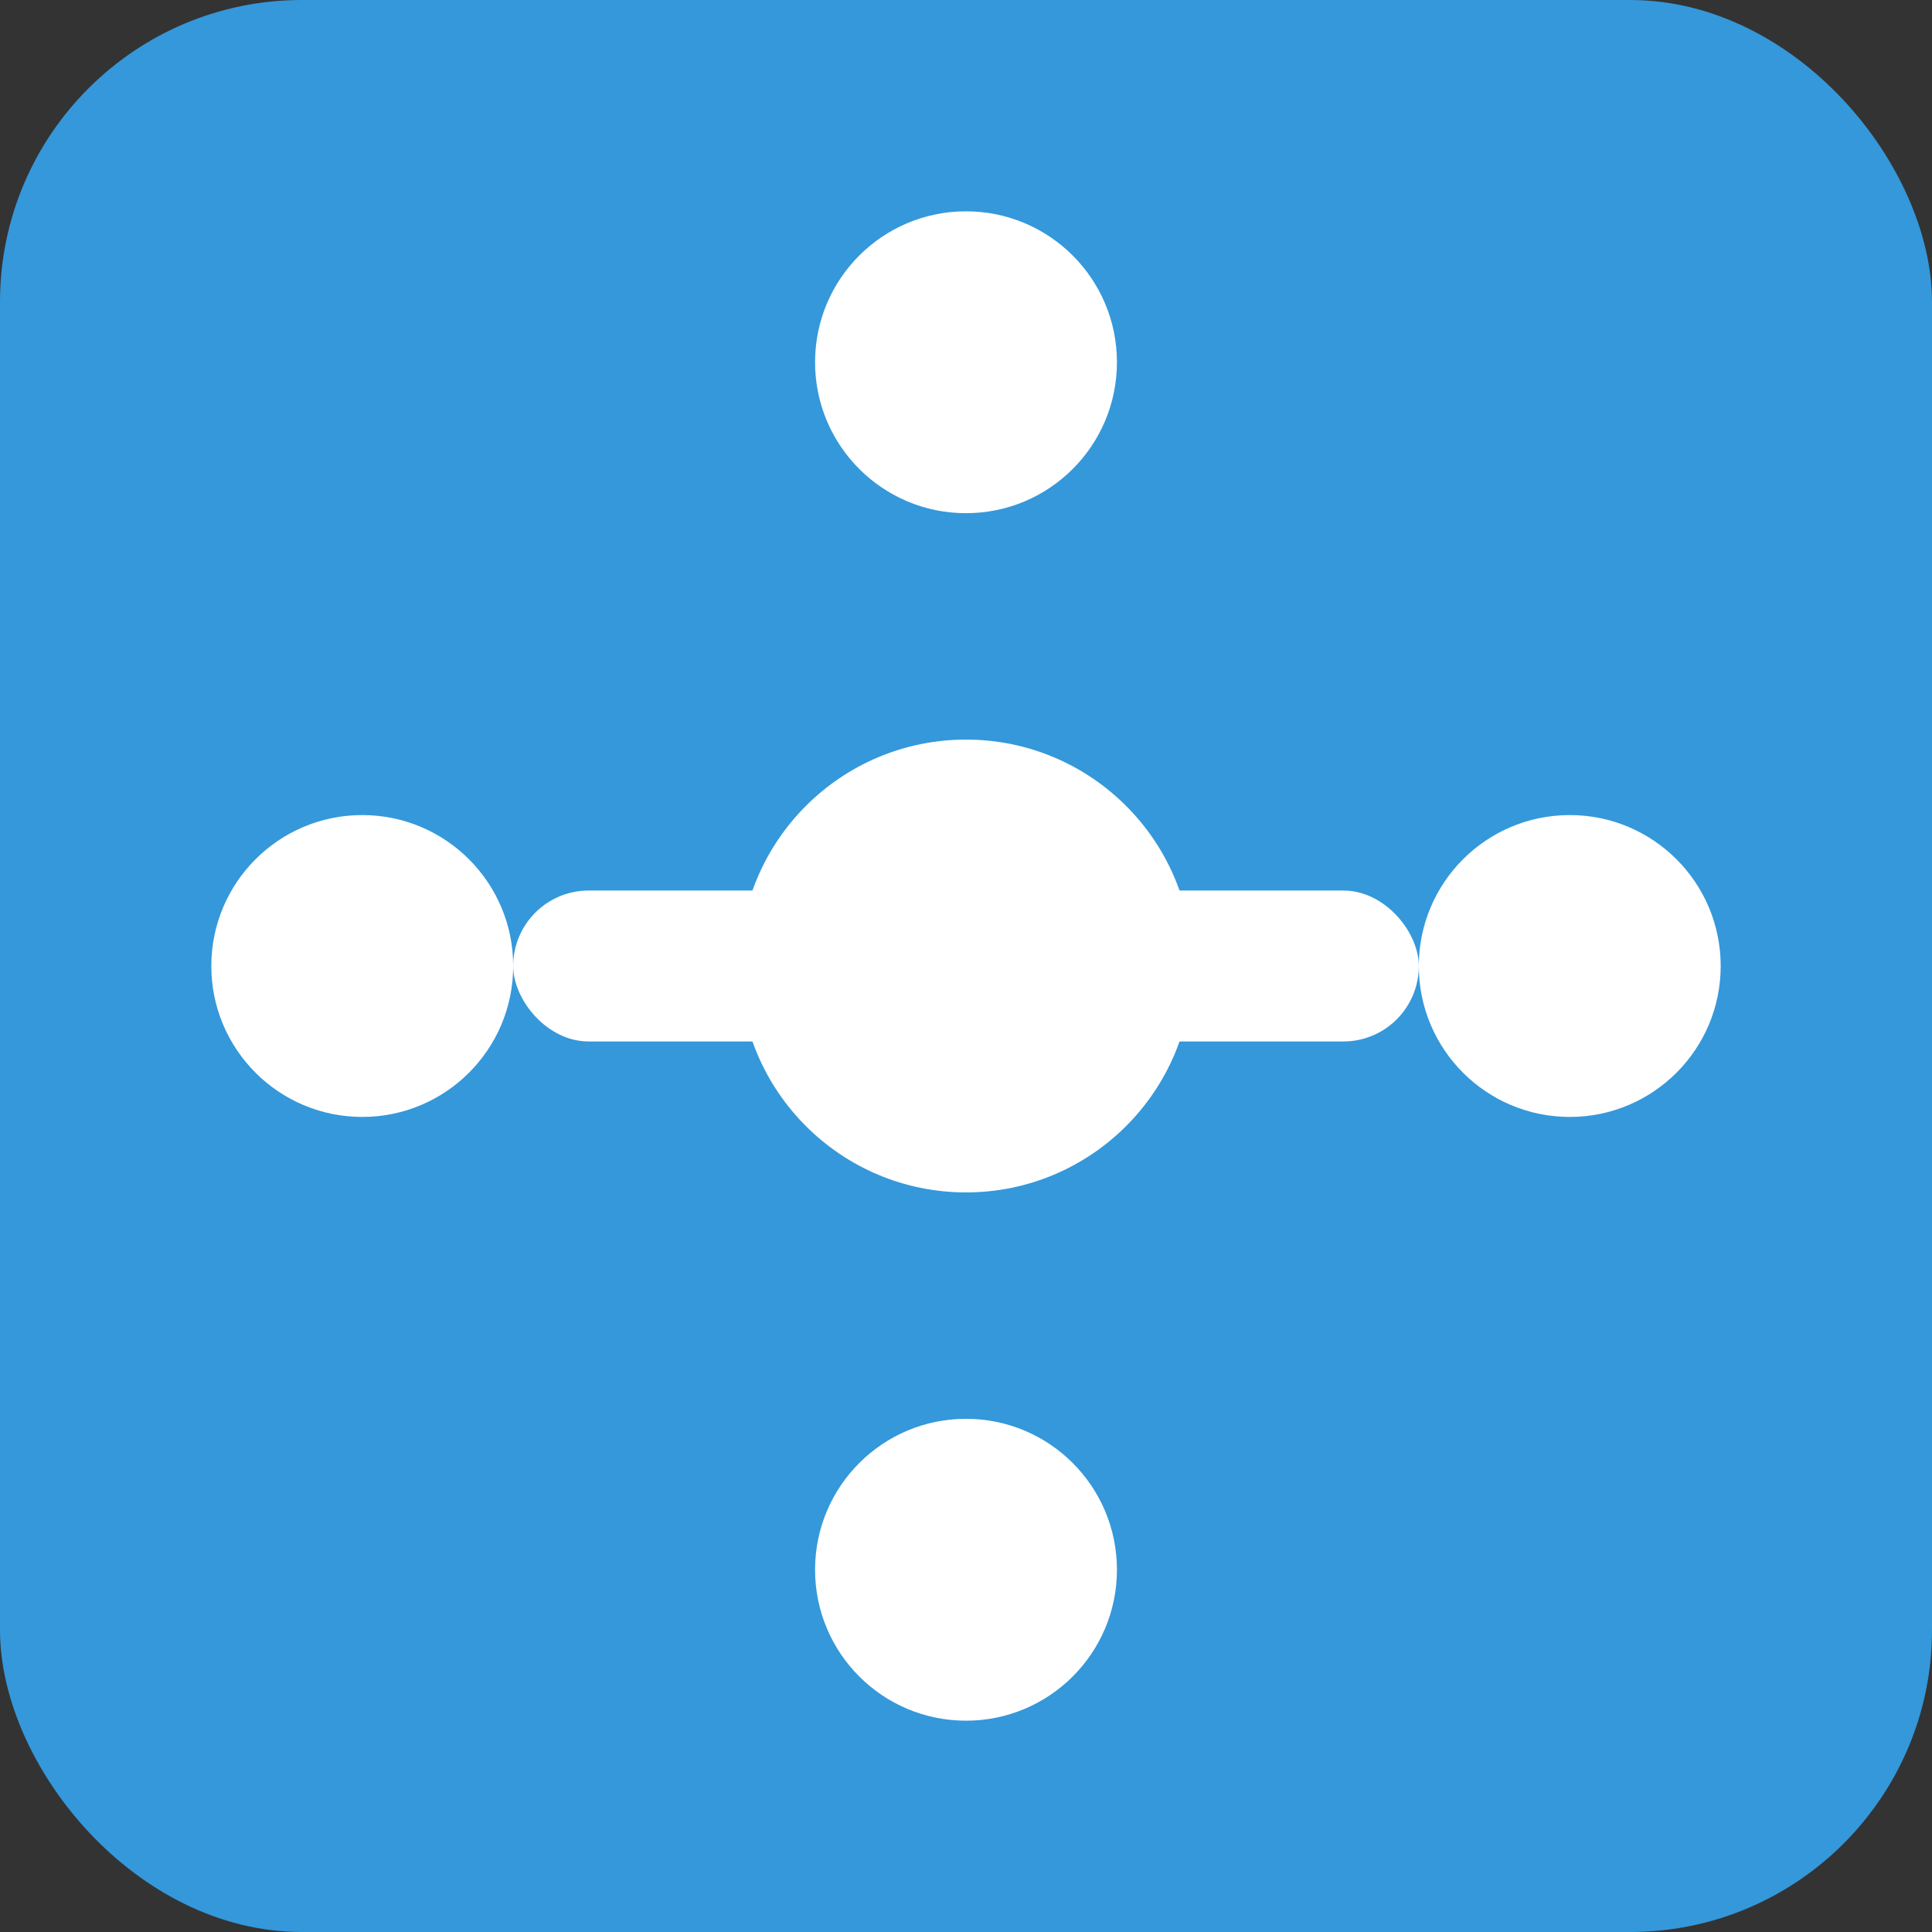 <svg xmlns="http://www.w3.org/2000/svg" width="256" height="256" viewBox="0 0 256 256">
  <rect x="0" y="0" width="256" height="256" fill="#333333" stroke="none"/>
  <rect width="256" height="256" fill="#3498db" rx="40" ry="40" />
  <g fill="#ffffff">
    <rect x="68" y="118" width="120" height="20" rx="10" ry="10" />
    <circle cx="48" cy="128" r="20" />
    <circle cx="208" cy="128" r="20" />
    <circle cx="128" cy="48" r="20" />
    <circle cx="128" cy="208" r="20" />
    <circle cx="128" cy="128" r="30" />
  </g>
</svg> 